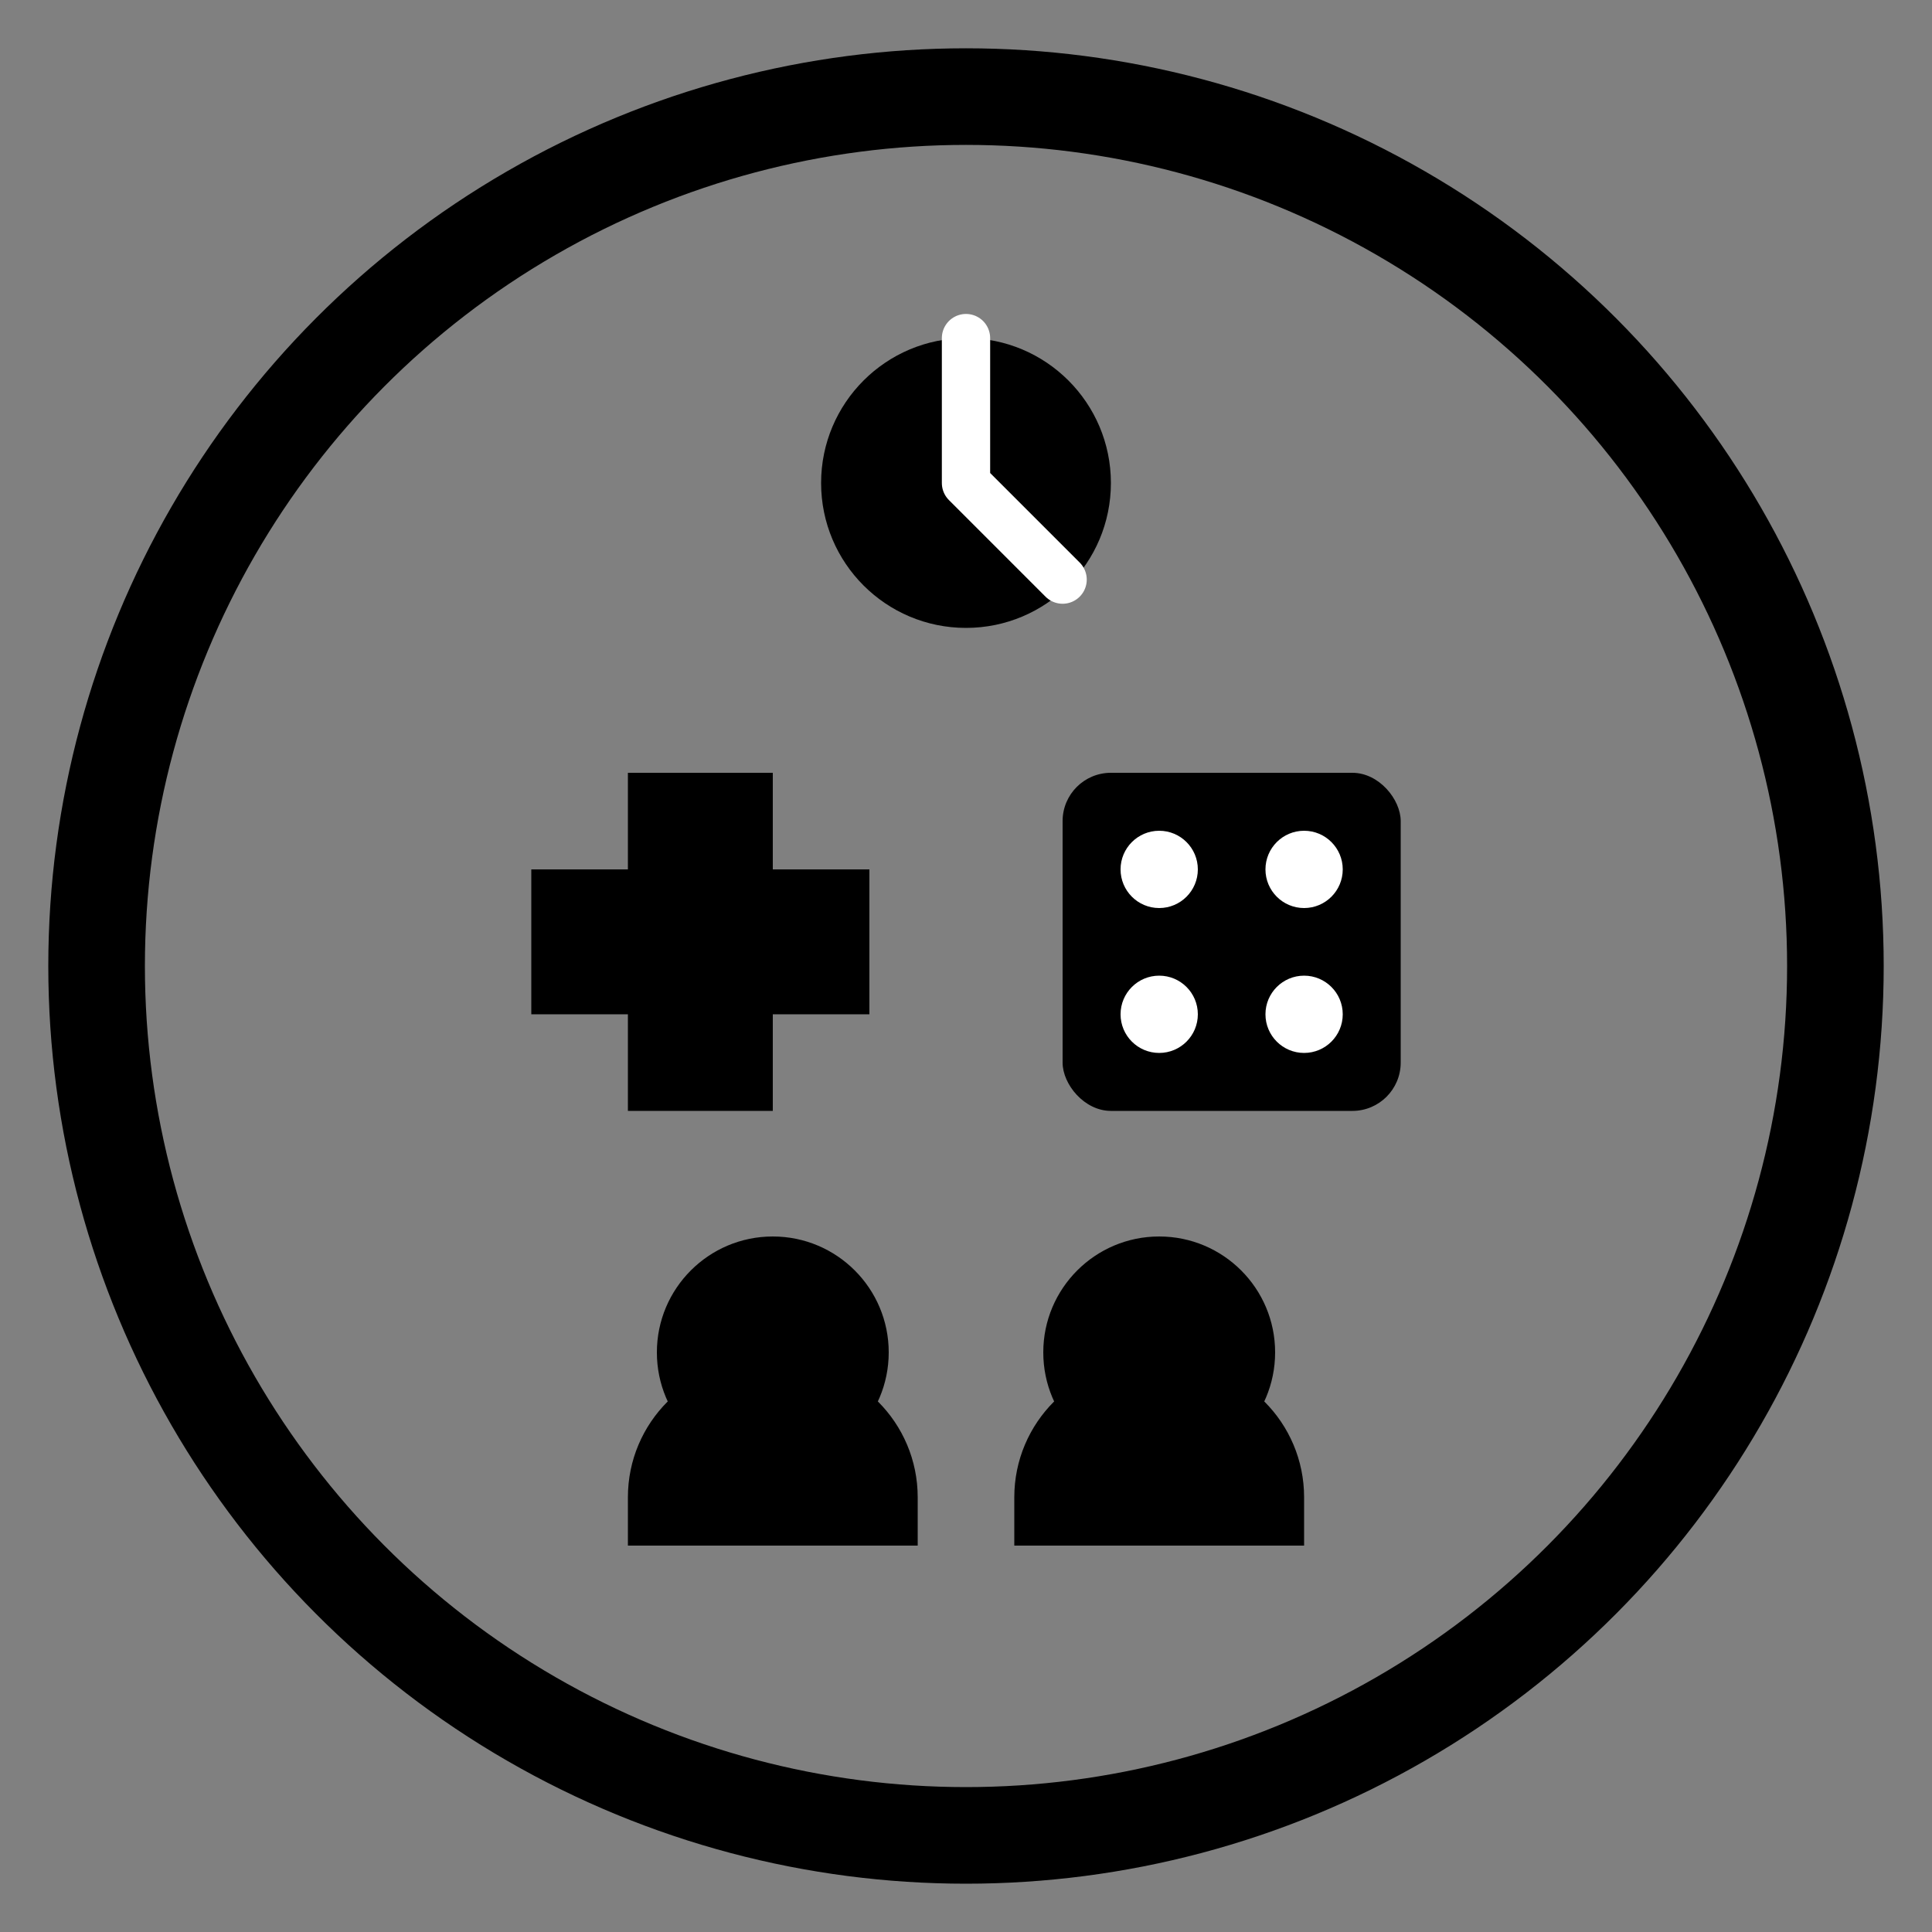 <svg xmlns="http://www.w3.org/2000/svg" width="200" height="200" viewBox="0 0 200 200" fill="none">
  <rect x="0" y="0" width="200" height="200" fill="#808080" stroke="none"/>
  <!-- Outer circle -->
  <circle cx="100" cy="100" r="90" stroke="currentColor" stroke-width="10" />
  
  <!-- Game controller icon -->
  <path d="M65 80H80V90H90V105H80V115H65V105H55V90H65V80Z" fill="currentColor" />
  
  <!-- Dice icon -->
  <rect x="110" y="80" width="35" height="35" rx="5" fill="currentColor" />
  <circle cx="120" cy="90" r="4" fill="white" />
  <circle cx="135" cy="90" r="4" fill="white" />
  <circle cx="120" cy="105" r="4" fill="white" />
  <circle cx="135" cy="105" r="4" fill="white" />
  
  <!-- People/team icon -->
  <circle cx="80" cy="140" r="12" fill="currentColor" />
  <path d="M65 155C65 147.268 71.268 141 79 141H81C88.732 141 95 147.268 95 155V160H65V155Z" fill="currentColor" />
  
  <circle cx="120" cy="140" r="12" fill="currentColor" />
  <path d="M105 155C105 147.268 111.268 141 119 141H121C128.732 141 135 147.268 135 155V160H105V155Z" fill="currentColor" />
  
  <!-- Timer/clock elements -->
  <circle cx="100" cy="50" r="15" fill="currentColor" />
  <path d="M100 35V50L110 60" stroke="white" stroke-width="5" stroke-linecap="round" stroke-linejoin="round" />
</svg> 